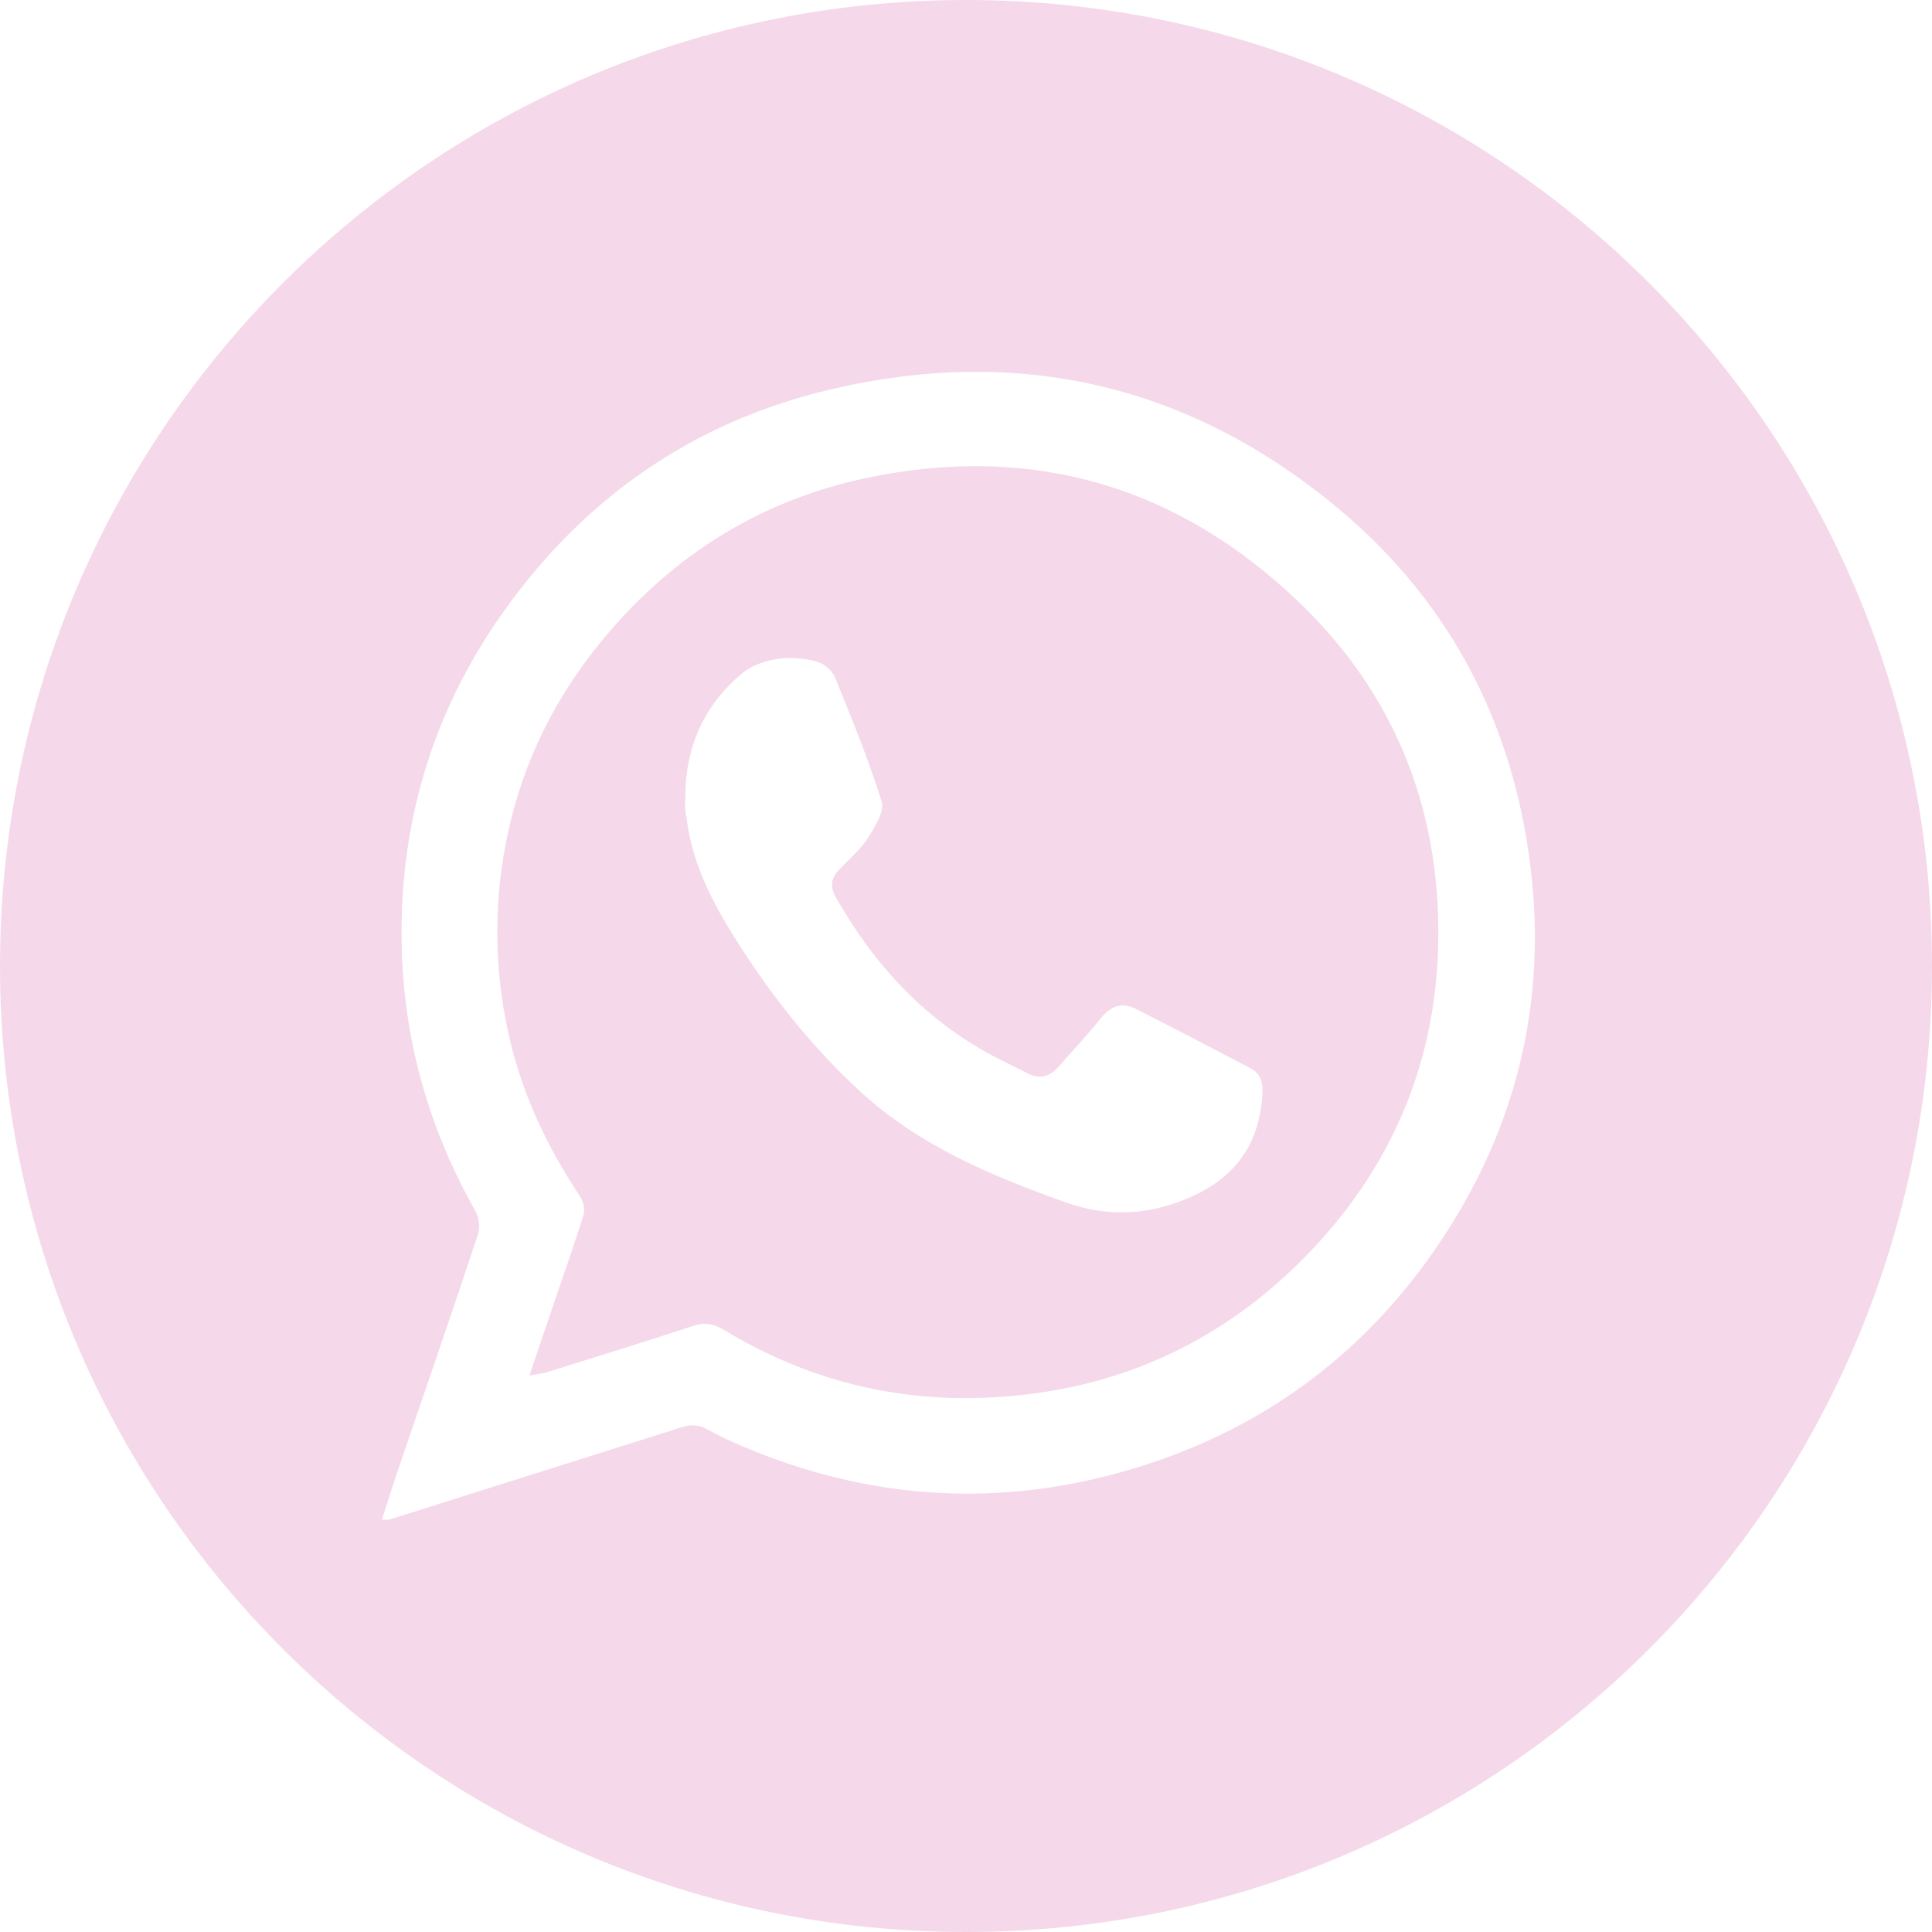 <?xml version="1.0" encoding="utf-8"?>
<!-- Generator: Adobe Illustrator 17.0.0, SVG Export Plug-In . SVG Version: 6.00 Build 0)  -->
<!DOCTYPE svg PUBLIC "-//W3C//DTD SVG 1.1//EN" "http://www.w3.org/Graphics/SVG/1.1/DTD/svg11.dtd">
<svg version="1.1" id="Layer_1" xmlns="http://www.w3.org/2000/svg" xmlns:xlink="http://www.w3.org/1999/xlink" x="0px" y="0px"
	 width="508.871px" height="508.871px" viewBox="0 0 508.871 508.871" enable-background="new 0 0 508.871 508.871"
	 xml:space="preserve">
<g>
	<path fill="#f5d9ea" d="M342.341,158.798c-31.948-30.753-70.393-42.132-114.132-32.907c-29.266,6.173-53.011,21.667-71.491,45.106
		c-12.096,15.342-20.074,32.662-23.653,51.924c-2.997,16.13-2.766,32.219,0.626,48.286c3.37,15.965,10.096,30.425,19.096,43.943
		c0.848,1.273,1.348,3.405,0.917,4.8c-2.445,7.903-5.225,15.703-7.889,23.539c-2.009,5.909-4.014,11.82-6.389,18.816
		c2.365-0.445,3.566-0.55,4.691-0.901c12.82-4.007,25.662-7.952,38.417-12.158c3.063-1.01,5.389-0.614,8.082,1.017
		c21.299,12.902,44.44,18.944,69.326,17.865c34.892-1.512,64.275-15.374,87.611-41.123c20.301-22.4,30.878-49.002,31.279-79.514
		C379.29,212.67,367.177,182.705,342.341,158.798z M314.05,315.084c-11.015,4.985-21.993,5.692-33.617,1.525
		c-19.631-7.036-38.618-14.994-54.194-29.437c-12.906-11.967-23.635-25.65-32.942-40.543c-5.98-9.569-10.968-19.468-12.415-30.83
		c-0.095-0.746-0.338-1.479-0.375-2.226c-0.063-1.254-0.017-2.513-0.017-3.77c0.094-13.199,5.026-24.281,15.225-32.65
		c2.448-2.009,6.008-3.128,9.214-3.615c3.271-0.496,6.849-0.145,10.075,0.683c1.886,0.484,4.142,2.301,4.869,4.077
		c4.426,10.802,8.852,21.641,12.329,32.765c0.8,2.56-1.637,6.58-3.434,9.384c-2.004,3.126-4.909,5.699-7.551,8.386
		c-2.227,2.265-2.76,4.506-1.117,7.413c10.322,18.257,24.083,33.019,42.944,42.663c2.462,1.259,4.973,2.423,7.412,3.722
		c3.298,1.756,6.006,1.042,8.391-1.698c3.711-4.265,7.631-8.36,11.155-12.773c2.623-3.285,5.614-4.234,9.246-2.392
		c10.078,5.112,20.094,10.349,30.104,15.594c2.325,1.218,3.247,3.231,3.164,5.93C332.116,300.41,326.023,309.665,314.05,315.084z"/>
	<path fill="#f5d9ea" d="M254.435,0C113.915,0,0,113.915,0,254.435S113.915,508.87,254.435,508.87S508.87,394.955,508.87,254.435
		S394.956,0,254.435,0z M379.497,326.847c-20.237,30.356-48.138,50.582-83.143,60.602c-32.714,9.364-65.093,7.674-96.793-4.886
		c-4.537-1.798-9.065-3.733-13.309-6.118c-3.679-2.068-6.79-0.489-10.051,0.537c-24.534,7.724-49.052,15.501-73.581,23.24
		c-0.43,0.136-0.941,0.017-2.018,0.017c1.475-4.557,2.795-8.818,4.232-13.04c7.041-20.671,14.179-41.31,21.061-62.034
		c0.611-1.84,0.257-4.564-0.711-6.278c-11.842-20.968-18.446-43.482-19.305-67.476c-1.178-32.931,7.521-63.195,26.645-90.149
		c21.422-30.193,50.168-50.197,86.209-58.678c49.737-11.703,94.793-1.273,134.04,31.6c25.72,21.542,41.97,49.264,48.433,82.174
		C408.988,255.98,402.007,293.081,379.497,326.847z"/>
</g>
</svg>
